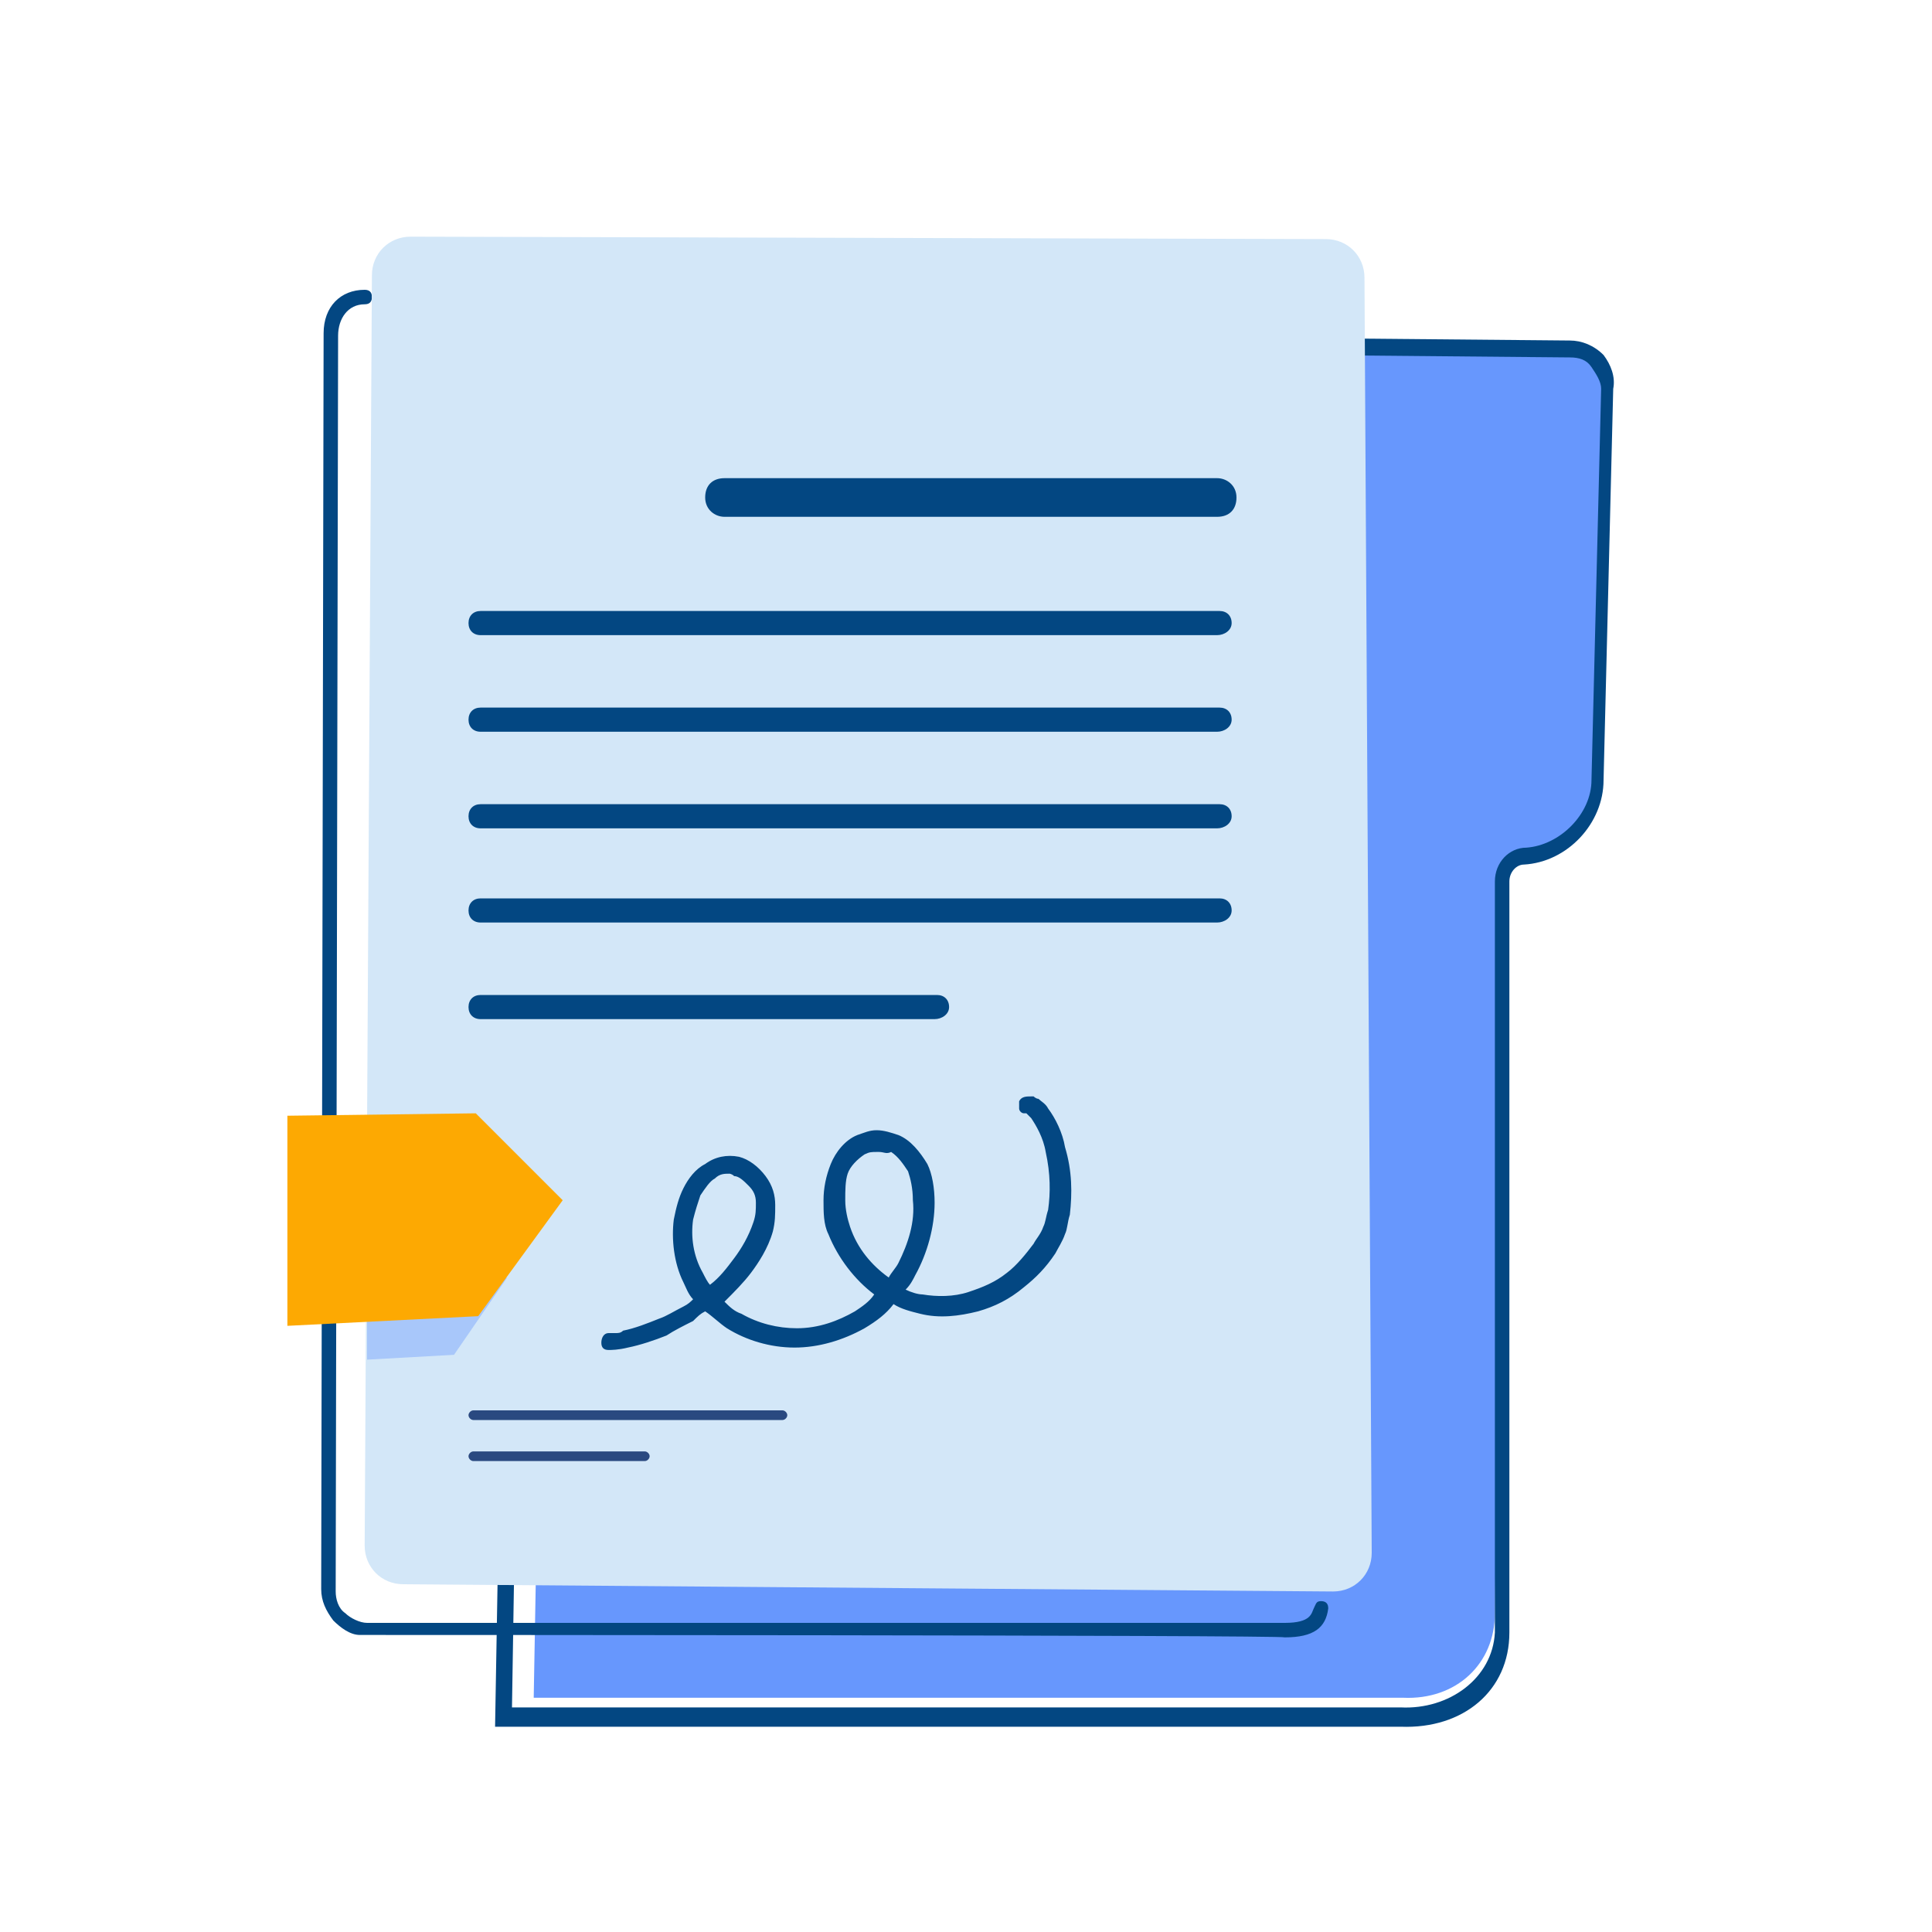 <?xml version="1.0" encoding="utf-8"?>
<!-- Generator: Adobe Illustrator 25.4.1, SVG Export Plug-In . SVG Version: 6.00 Build 0)  -->
<svg version="1.1" id="Capa_1" xmlns="http://www.w3.org/2000/svg" xmlns:xlink="http://www.w3.org/1999/xlink" x="0px" y="0px"
	 viewBox="0 0 80 80" style="enable-background:new 0 0 80 80;" xml:space="preserve">
<style type="text/css">
	.st0{fill:#6797FD;}
	.st1{fill:#034782;}
	.st2{opacity:0.3;}
	.st3{fill:#D3E7F8;}
	.st4{opacity:0.4;}
	.st5{fill:#FDA902;}
	.st6{fill:#2A4980;}
</style>
<g>
	<g>
		<g>
			<path class="st0" d="M54.6,14.4l10.7,0.1c0.9,0,1.2,1.1,1.2,2l-0.4,15.9c0,1.6-1.3,2.9-2.9,2.9l0,0c-0.5,0-0.9,0.5-0.9,1
				l-0.4,30.5c0,2.1-1.6,3.6-3.8,3.5l-36,0L23.1,14L54.6,14.4z"/>
			<path class="st1" d="M66.4,14.7c-0.4-0.4-0.9-0.6-1.4-0.6L54,14l-32.3-0.2l-0.2,0l-1,57.7c0,0,37.5,0,37.5,0
				c2.6,0.1,4.5-1.5,4.5-3.9l0-31.1c0-0.4,0.3-0.7,0.6-0.7c1.8-0.1,3.3-1.7,3.3-3.5l0.4-16.2C66.9,15.6,66.7,15.1,66.4,14.7z
				 M58,70.7C58,70.7,58,70.7,58,70.7H21.2l0.9-56.3L54,14.7l11,0.1c0.4,0,0.7,0.1,0.9,0.4c0.2,0.3,0.4,0.6,0.4,0.9l-0.4,16.2
				c0,1.4-1.3,2.7-2.7,2.8c-0.7,0-1.3,0.6-1.3,1.4l0,31.1C61.8,69.5,60,70.8,58,70.7z"/>
		</g>
		<g class="st2">
			<polygon points="15.2,56.1 19,55.7 21.5,52.7 15.3,54.1 			"/>
		</g>
		<g>
			<g>
				<g>
					<path class="st1" d="M14.9,67.7c-0.4,0-0.8-0.3-1.1-0.6c-0.3-0.4-0.5-0.8-0.5-1.3l0.1-52c0-1.1,0.7-1.8,1.7-1.8
						c0.2,0,0.3,0.1,0.3,0.3c0,0.2-0.1,0.3-0.3,0.3c-0.7,0-1.1,0.6-1.1,1.3l-0.1,52c0,0.3,0.1,0.7,0.4,0.9c0.2,0.2,0.6,0.4,0.9,0.4
						l38,0c1.1,0,1.1-0.4,1.2-0.6c0.1-0.2,0.1-0.3,0.3-0.3c0.2,0,0.3,0.1,0.3,0.3c-0.1,0.8-0.6,1.2-1.8,1.2
						C53.2,67.7,15,67.7,14.9,67.7z"/>
				</g>
			</g>
		</g>
		<g>
			<g>
				<path class="st3" d="M15.4,11.4l-0.3,52.6c0,0.9,0.7,1.6,1.6,1.6l38.5,0.3c0.9,0,1.6-0.7,1.6-1.6l-0.3-52.8
					c0-0.9-0.7-1.6-1.6-1.6L17,9.8C16.1,9.8,15.4,10.5,15.4,11.4z"/>
			</g>
		</g>
		<g>
			<g>
				<g>
					<path class="st1" d="M25.2,55.9c-0.2,0-0.3-0.1-0.3-0.3c0-0.2,0.1-0.4,0.3-0.4c0,0,0.1,0,0.2,0c0,0,0.1,0,0.1,0
						c0.1,0,0.2,0,0.3-0.1c0.5-0.1,1-0.3,1.5-0.5c0.3-0.1,0.6-0.3,1-0.5c0.2-0.1,0.3-0.2,0.4-0.3c-0.2-0.2-0.3-0.5-0.4-0.7
						c-0.4-0.8-0.5-1.8-0.4-2.6c0.1-0.5,0.2-0.9,0.4-1.3c0.2-0.4,0.5-0.8,0.9-1c0.4-0.3,0.9-0.4,1.4-0.3c0.4,0.1,0.8,0.4,1.1,0.8
						c0.3,0.4,0.4,0.8,0.4,1.2c0,0.4,0,0.7-0.1,1.1c-0.2,0.7-0.6,1.3-0.9,1.7c-0.3,0.4-0.7,0.8-1.1,1.2c0.2,0.2,0.4,0.4,0.7,0.5
						c0.7,0.4,1.5,0.6,2.3,0.6c0.9,0,1.7-0.3,2.4-0.7c0.3-0.2,0.6-0.4,0.8-0.7c-0.8-0.6-1.5-1.5-1.9-2.5c-0.2-0.4-0.2-0.9-0.2-1.4
						c0-0.5,0.1-1,0.3-1.5c0.2-0.5,0.6-1,1.1-1.2c0.3-0.1,0.5-0.2,0.8-0.2c0.3,0,0.6,0.1,0.9,0.2c0.5,0.2,0.9,0.7,1.2,1.2
						c0.2,0.4,0.3,1,0.3,1.6c0,1-0.3,2.1-0.8,3c-0.1,0.2-0.2,0.4-0.4,0.6c0.2,0.1,0.5,0.2,0.7,0.2c0.6,0.1,1.3,0.1,1.9-0.1
						c0.6-0.2,1.1-0.4,1.6-0.8c0.4-0.3,0.8-0.8,1.1-1.2c0.1-0.2,0.3-0.4,0.4-0.7c0.1-0.2,0.1-0.4,0.2-0.7c0.1-0.7,0.1-1.5-0.1-2.4
						c-0.1-0.6-0.4-1.1-0.6-1.4c-0.1-0.1-0.2-0.2-0.2-0.2c0,0,0,0-0.1,0c-0.1,0-0.2-0.1-0.2-0.2c0-0.1,0-0.2,0-0.3
						c0.1-0.2,0.3-0.2,0.5-0.2c0,0,0,0,0.1,0c0,0,0.1,0.1,0.2,0.1c0.1,0.1,0.3,0.2,0.4,0.4c0.3,0.4,0.6,1,0.7,1.6
						c0.3,1,0.3,1.9,0.2,2.8c-0.1,0.3-0.1,0.6-0.2,0.8c-0.1,0.3-0.3,0.6-0.4,0.8c-0.4,0.6-0.8,1-1.3,1.4c-0.6,0.5-1.2,0.8-1.9,1
						c-0.8,0.2-1.6,0.3-2.4,0.1c-0.4-0.1-0.8-0.2-1.1-0.4c-0.3,0.4-0.7,0.7-1.2,1c-0.9,0.5-1.9,0.8-2.9,0.8c-1,0-2-0.3-2.8-0.8
						c-0.3-0.2-0.6-0.5-0.9-0.7c-0.2,0.1-0.3,0.2-0.5,0.4c-0.4,0.2-0.8,0.4-1.1,0.6c-0.5,0.2-1.1,0.4-1.6,0.5
						C25.6,55.9,25.3,55.9,25.2,55.9C25.3,55.9,25.3,55.9,25.2,55.9z M30.2,48.6c-0.2,0-0.4,0-0.6,0.2c-0.2,0.1-0.4,0.4-0.6,0.7
						c-0.1,0.3-0.2,0.6-0.3,1c-0.1,0.7,0,1.5,0.4,2.2c0.1,0.2,0.2,0.4,0.3,0.5c0.4-0.3,0.7-0.7,1-1.1c0.3-0.4,0.6-0.9,0.8-1.5
						c0.1-0.3,0.1-0.5,0.1-0.8c0-0.3-0.1-0.5-0.3-0.7c-0.2-0.2-0.4-0.4-0.6-0.4C30.3,48.6,30.2,48.6,30.2,48.6z M36.4,47.7
						c0,0-0.1,0-0.1,0c-0.2,0-0.3,0-0.5,0.1c-0.3,0.2-0.6,0.5-0.7,0.8C35,48.9,35,49.3,35,49.7c0,0.4,0.1,0.8,0.2,1.1
						c0.3,0.9,0.9,1.6,1.6,2.1c0.1-0.2,0.3-0.4,0.4-0.6c0.4-0.8,0.7-1.7,0.6-2.6c0-0.5-0.1-0.9-0.2-1.2c-0.2-0.3-0.4-0.6-0.7-0.8
						C36.7,47.8,36.6,47.7,36.4,47.7z"/>
				</g>
			</g>
		</g>
		<g class="st4">
			<polygon class="st0" points="15.2,56.3 18.8,56.1 21,52.9 15.2,54.5 			"/>
		</g>
		<g>
			<g>
				<polygon class="st5" points="11.9,46.2 19.7,46.1 23.3,49.7 19.8,54.5 11.9,54.9 				"/>
			</g>
		</g>
		<g>
			<path class="st6" d="M32.4,58.8H19.6c-0.1,0-0.2-0.1-0.2-0.2s0.1-0.2,0.2-0.2h12.8c0.1,0,0.2,0.1,0.2,0.2S32.5,58.8,32.4,58.8z"
				/>
		</g>
		<g>
			<path class="st6" d="M26.7,60.5h-7.1c-0.1,0-0.2-0.1-0.2-0.2s0.1-0.2,0.2-0.2h7.1c0.1,0,0.2,0.1,0.2,0.2S26.8,60.5,26.7,60.5z"/>
		</g>
	</g>
	<g>
		<path class="st1" d="M50.4,26.3H19.9c-0.3,0-0.5-0.2-0.5-0.5s0.2-0.5,0.5-0.5h30.6c0.3,0,0.5,0.2,0.5,0.5S50.7,26.3,50.4,26.3z"/>
	</g>
	<g>
		<path class="st1" d="M50.4,21.4H30c-0.4,0-0.8-0.3-0.8-0.8s0.3-0.8,0.8-0.8h20.4c0.4,0,0.8,0.3,0.8,0.8S50.9,21.4,50.4,21.4z"/>
	</g>
	<g>
		<path class="st1" d="M50.4,30.3H19.9c-0.3,0-0.5-0.2-0.5-0.5s0.2-0.5,0.5-0.5h30.6c0.3,0,0.5,0.2,0.5,0.5S50.7,30.3,50.4,30.3z"/>
	</g>
	<g>
		<path class="st1" d="M50.4,34.3H19.9c-0.3,0-0.5-0.2-0.5-0.5s0.2-0.5,0.5-0.5h30.6c0.3,0,0.5,0.2,0.5,0.5S50.7,34.3,50.4,34.3z"/>
	</g>
	<g>
		<path class="st1" d="M50.4,38.2H19.9c-0.3,0-0.5-0.2-0.5-0.5s0.2-0.5,0.5-0.5h30.6c0.3,0,0.5,0.2,0.5,0.5S50.7,38.2,50.4,38.2z"/>
	</g>
	<g>
		<path class="st1" d="M38.7,42.2H19.9c-0.3,0-0.5-0.2-0.5-0.5s0.2-0.5,0.5-0.5h18.9c0.3,0,0.5,0.2,0.5,0.5S39,42.2,38.7,42.2z"/>
	</g>
</g>
</svg>
